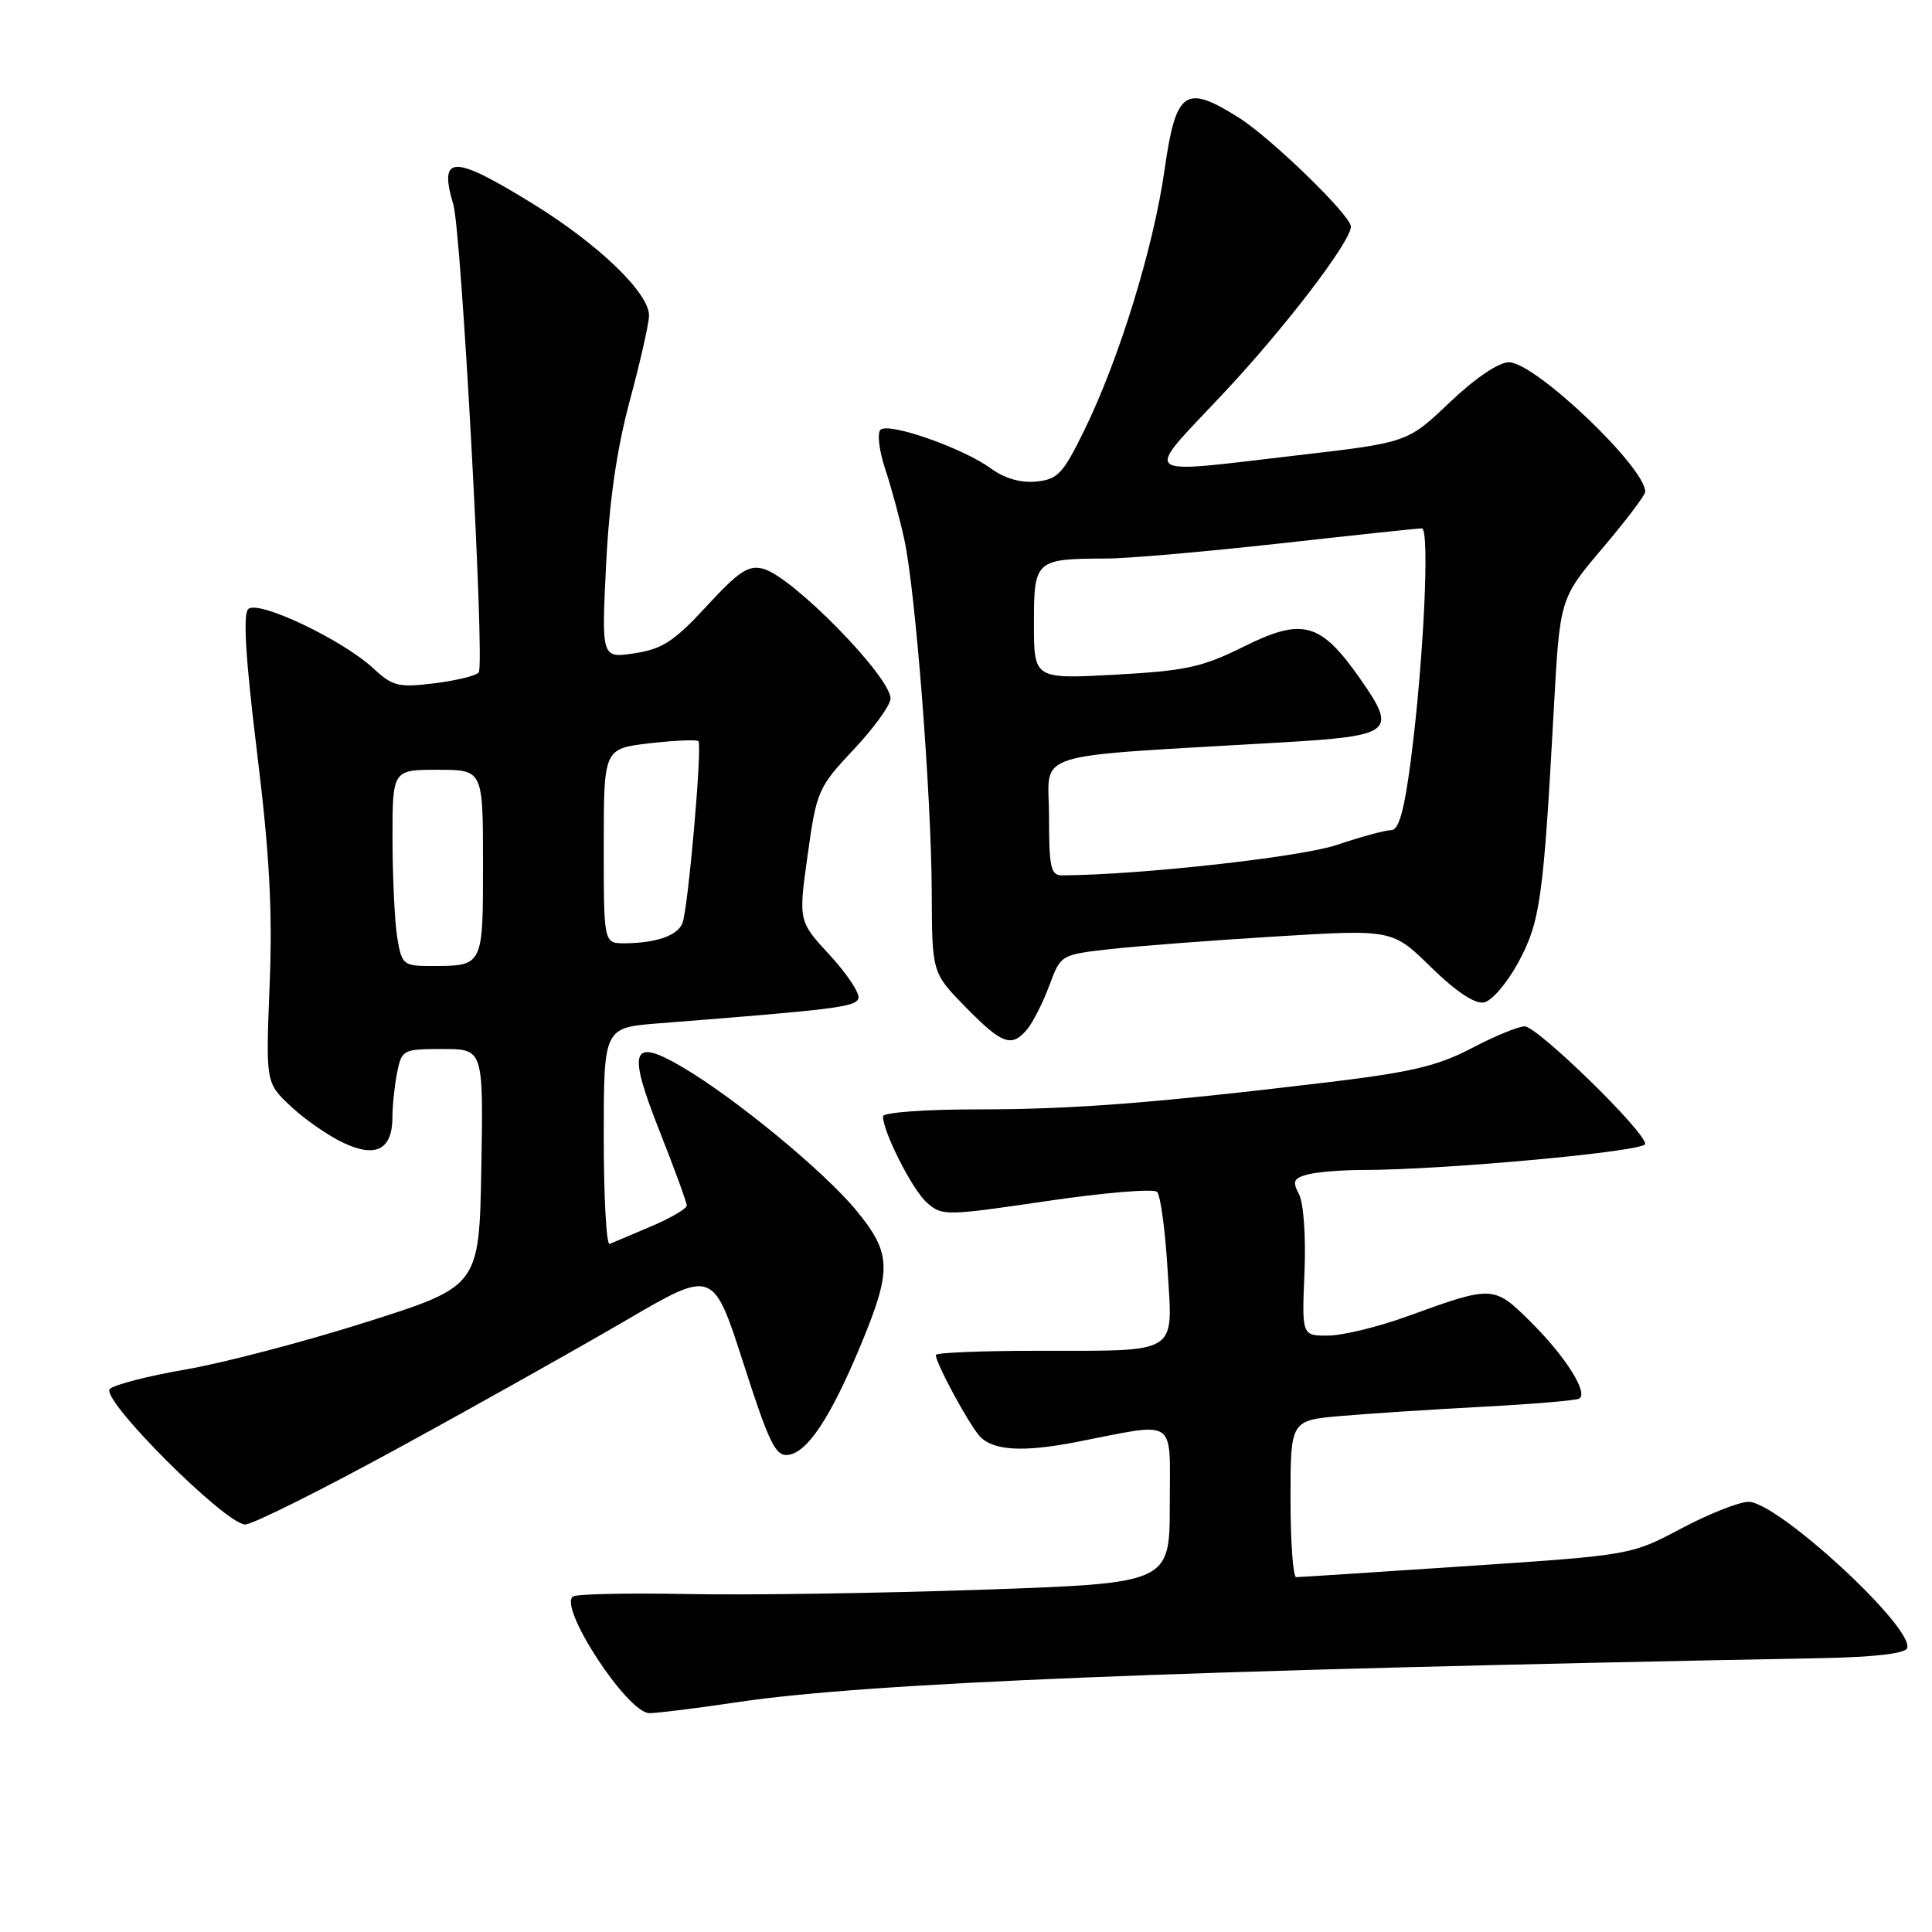 <?xml version="1.0" encoding="UTF-8" standalone="no"?>
<!DOCTYPE svg PUBLIC "-//W3C//DTD SVG 1.1//EN" "http://www.w3.org/Graphics/SVG/1.1/DTD/svg11.dtd" >
<svg xmlns="http://www.w3.org/2000/svg" xmlns:xlink="http://www.w3.org/1999/xlink" version="1.1" viewBox="0 0 256 256">
 <g >
 <path fill="currentColor"
d=" M 97.76 225.54 C 114.83 222.99 155.49 221.34 241.42 219.71 C 248.44 219.57 252.47 219.10 252.71 218.38 C 253.61 215.65 235.55 199.00 231.69 199.00 C 230.45 199.00 226.44 200.59 222.78 202.53 C 216.13 206.06 216.13 206.06 194.32 207.52 C 182.32 208.32 172.16 208.98 171.75 208.98 C 171.34 208.99 171.00 204.32 171.00 198.60 C 171.00 188.20 171.00 188.20 177.75 187.62 C 181.46 187.30 189.90 186.75 196.50 186.40 C 203.10 186.05 208.84 185.57 209.25 185.32 C 210.50 184.59 207.44 179.74 202.85 175.18 C 197.93 170.30 197.83 170.30 186.50 174.41 C 182.65 175.81 177.93 176.96 176.00 176.97 C 172.50 177.00 172.50 177.00 172.85 168.62 C 173.05 163.84 172.73 159.37 172.12 158.23 C 171.22 156.54 171.40 156.13 173.27 155.62 C 174.50 155.30 177.75 155.03 180.50 155.03 C 191.29 155.03 218.00 152.57 218.00 151.58 C 218.00 149.93 203.71 136.00 202.03 136.00 C 201.19 136.00 198.03 137.30 195.00 138.89 C 190.53 141.24 186.97 142.08 176.00 143.40 C 152.70 146.19 142.18 147.00 129.39 147.00 C 122.54 147.00 117.00 147.41 117.00 147.92 C 117.00 149.98 120.88 157.63 122.80 159.34 C 124.81 161.13 125.25 161.13 138.68 159.15 C 146.28 158.03 152.87 157.48 153.32 157.93 C 153.77 158.38 154.40 163.01 154.71 168.22 C 155.39 179.65 156.50 178.97 137.25 178.99 C 129.96 178.99 124.00 179.24 124.00 179.54 C 124.00 180.62 128.27 188.54 129.77 190.25 C 131.50 192.22 135.50 192.47 142.70 191.06 C 156.17 188.44 155.00 187.65 155.00 199.34 C 155.00 209.78 155.00 209.78 130.25 210.64 C 116.64 211.11 99.06 211.38 91.20 211.22 C 83.33 211.07 76.47 211.21 75.95 211.53 C 73.87 212.82 83.13 227.00 86.05 227.00 C 87.13 227.00 92.40 226.34 97.76 225.54 Z  M 52.88 191.82 C 63.12 186.23 76.67 178.62 83.00 174.92 C 94.50 168.20 94.50 168.20 98.50 180.62 C 101.94 191.32 102.77 193.01 104.47 192.78 C 107.01 192.42 110.06 187.81 113.99 178.38 C 118.21 168.24 118.15 166.11 113.49 160.42 C 109.27 155.27 97.40 145.49 90.39 141.38 C 83.65 137.43 83.10 139.01 87.40 149.89 C 89.38 154.89 91.00 159.33 91.00 159.74 C 90.99 160.16 88.87 161.40 86.28 162.50 C 83.69 163.60 81.21 164.65 80.78 164.83 C 80.35 165.02 80.00 158.64 80.00 150.67 C 80.00 136.17 80.00 136.17 87.25 135.60 C 110.75 133.76 113.37 133.43 113.74 132.30 C 113.96 131.64 112.26 129.06 109.96 126.57 C 105.79 122.05 105.79 122.05 107.02 113.27 C 108.20 104.80 108.41 104.32 113.12 99.31 C 115.80 96.46 118.00 93.42 118.00 92.56 C 118.00 89.66 105.02 76.41 101.14 75.37 C 99.19 74.84 97.90 75.69 93.64 80.31 C 89.35 84.97 87.77 86.00 84.10 86.56 C 79.70 87.23 79.70 87.23 80.31 74.86 C 80.73 66.39 81.72 59.52 83.46 53.05 C 84.86 47.86 86.00 42.80 86.00 41.81 C 86.00 38.81 79.31 32.37 70.67 27.04 C 60.00 20.45 58.09 20.46 60.07 27.11 C 61.14 30.71 64.25 87.78 63.44 89.09 C 63.18 89.51 60.57 90.16 57.64 90.53 C 52.80 91.13 52.05 90.95 49.49 88.58 C 45.35 84.74 34.16 79.44 32.89 80.71 C 32.18 81.42 32.55 87.36 34.05 99.62 C 35.72 113.18 36.12 120.64 35.73 130.48 C 35.21 143.47 35.21 143.47 38.51 146.57 C 40.32 148.28 43.45 150.46 45.46 151.41 C 49.82 153.48 52.00 152.34 52.00 148.00 C 52.00 146.49 52.28 143.84 52.62 142.12 C 53.23 139.09 53.40 139.00 58.65 139.00 C 64.05 139.00 64.05 139.00 63.78 154.71 C 63.50 170.43 63.50 170.43 48.62 175.16 C 40.44 177.76 29.66 180.59 24.67 181.45 C 19.67 182.31 15.12 183.48 14.55 184.05 C 13.24 185.36 29.88 202.00 32.49 202.00 C 33.46 202.00 42.64 197.42 52.88 191.82 Z  M 136.13 136.36 C 136.88 135.45 138.19 132.86 139.03 130.61 C 140.55 126.51 140.57 126.50 147.03 125.77 C 150.59 125.37 160.47 124.61 169.00 124.09 C 184.50 123.14 184.50 123.14 189.63 128.17 C 192.92 131.39 195.43 133.06 196.63 132.83 C 197.66 132.64 199.71 130.24 201.19 127.51 C 204.09 122.13 204.51 119.13 205.89 93.90 C 206.69 79.31 206.69 79.31 212.34 72.64 C 215.45 68.97 218.00 65.61 218.00 65.16 C 218.00 61.89 203.39 48.00 199.94 48.00 C 198.58 48.00 195.47 50.11 192.09 53.32 C 186.50 58.64 186.50 58.64 172.00 60.32 C 150.53 62.82 151.40 63.52 161.99 52.25 C 170.21 43.51 179.00 32.01 179.00 30.02 C 179.00 28.56 168.45 18.31 164.18 15.61 C 157.03 11.10 155.82 11.94 154.31 22.50 C 152.84 32.84 148.30 47.57 143.68 57.00 C 140.85 62.79 140.15 63.53 137.29 63.81 C 135.23 64.01 133.08 63.38 131.29 62.07 C 127.63 59.38 117.73 55.91 116.67 56.95 C 116.21 57.39 116.49 59.73 117.29 62.13 C 118.09 64.53 119.23 68.75 119.83 71.50 C 121.32 78.38 123.40 105.23 123.46 118.21 C 123.50 128.91 123.50 128.91 127.96 133.46 C 132.82 138.41 134.05 138.85 136.13 136.36 Z  M 52.64 124.25 C 52.30 122.19 52.02 116.34 52.01 111.25 C 52.00 102.00 52.00 102.00 58.00 102.00 C 64.00 102.00 64.00 102.00 64.00 114.39 C 64.00 128.14 64.07 128.00 57.05 128.00 C 53.45 128.00 53.23 127.81 52.64 124.25 Z  M 80.00 112.10 C 80.00 99.20 80.00 99.20 86.06 98.49 C 89.40 98.11 92.31 97.98 92.54 98.21 C 93.08 98.74 91.19 120.34 90.43 122.31 C 89.80 123.97 86.93 124.97 82.75 124.99 C 80.00 125.00 80.00 125.00 80.00 112.10 Z  M 139.00 108.14 C 139.00 99.35 135.75 100.38 169.75 98.38 C 184.56 97.51 185.17 97.02 180.27 90.00 C 174.98 82.43 172.63 81.78 164.74 85.71 C 159.31 88.41 157.10 88.89 147.75 89.40 C 137.00 89.98 137.00 89.98 137.00 82.61 C 137.00 74.20 137.18 74.04 146.59 74.01 C 149.39 74.01 159.74 73.10 169.59 72.01 C 179.44 70.91 187.90 70.01 188.40 70.01 C 189.48 70.00 188.64 87.66 186.94 100.75 C 186.07 107.44 185.35 110.00 184.34 110.00 C 183.57 110.00 180.32 110.88 177.13 111.96 C 172.33 113.57 151.06 115.93 140.75 115.99 C 139.23 116.00 139.00 114.96 139.00 108.14 Z "/>
</g>
</svg>